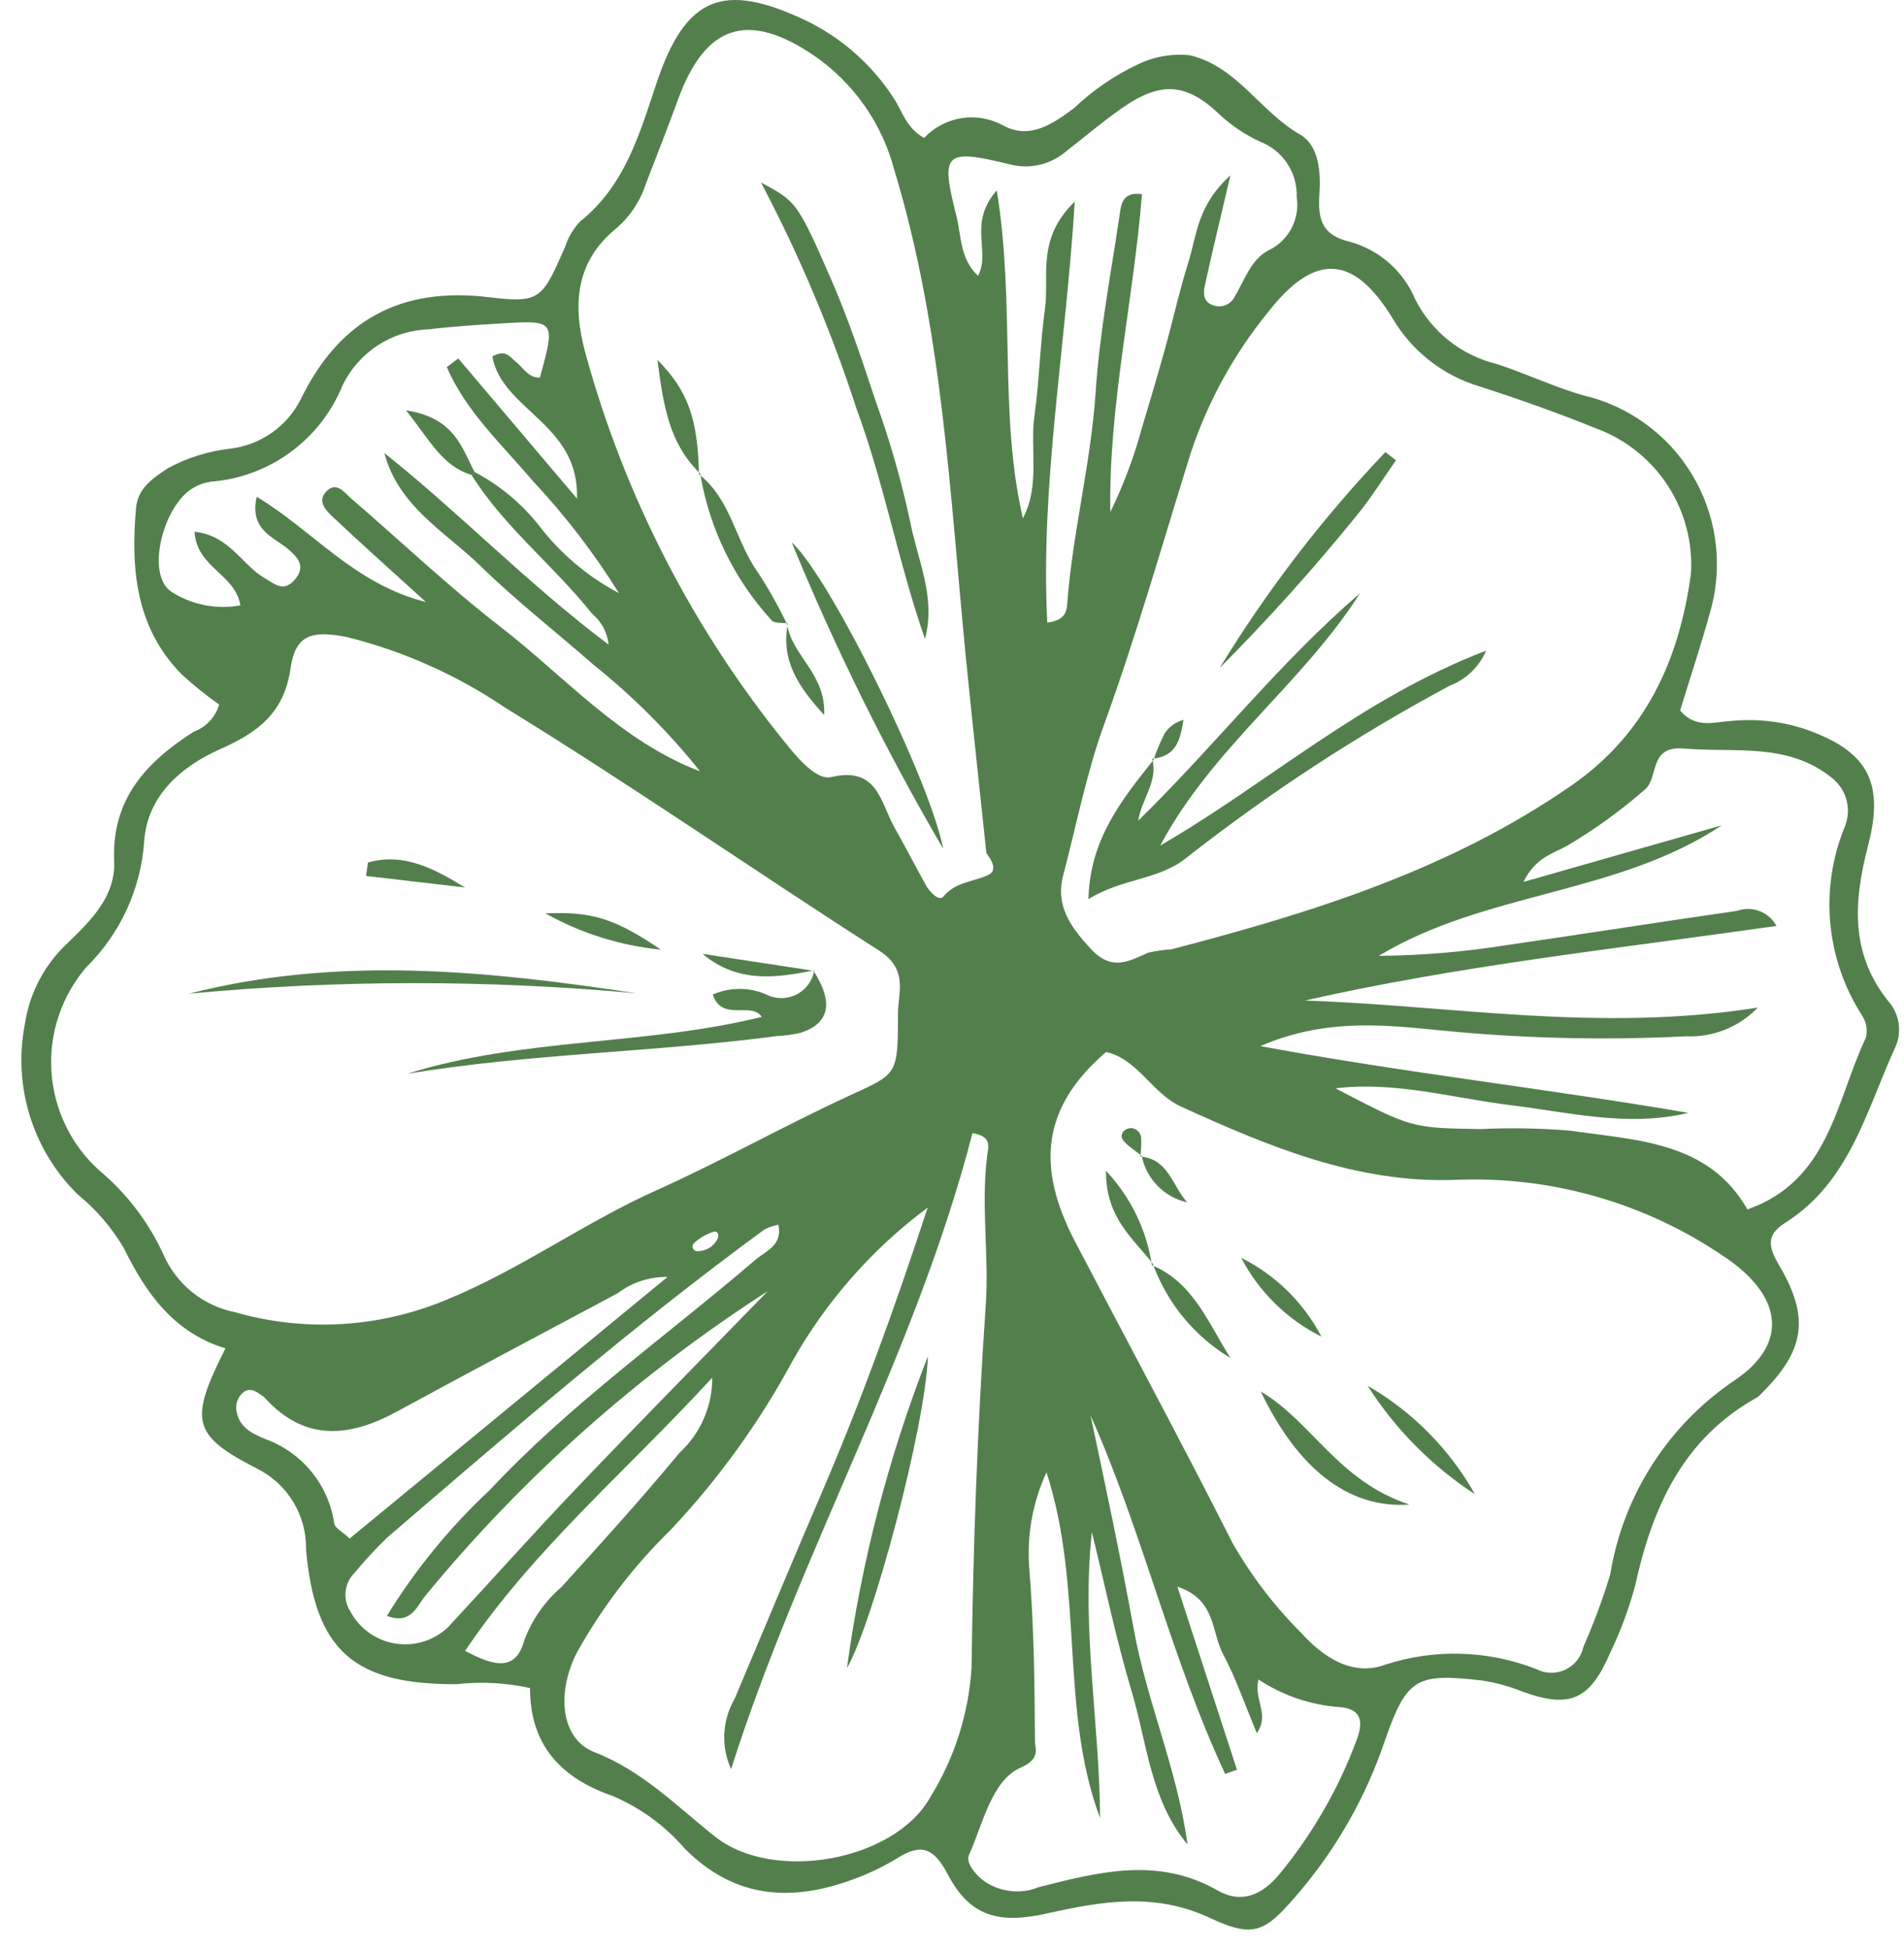 <svg width="85" height="87" viewBox="0 0 85 87" fill="none" xmlns="http://www.w3.org/2000/svg">
<path d="M41.253 6.158C41.696 5.687 42.283 5.377 42.922 5.276C43.56 5.174 44.214 5.288 44.781 5.6C45.977 6.25 46.997 5.53 47.947 4.828C48.783 4.032 49.741 3.375 50.785 2.88C51.508 2.527 52.315 2.383 53.116 2.467C55.219 2.959 56.256 4.984 58.03 6.002C58.903 6.503 58.965 7.713 58.902 8.681C58.829 9.8 59.013 10.499 60.266 10.795C60.914 10.974 61.513 11.299 62.018 11.743C62.523 12.188 62.92 12.741 63.179 13.361C63.54 14.075 64.05 14.702 64.675 15.2C65.301 15.698 66.026 16.054 66.803 16.245C68.238 16.707 69.611 17.398 71.069 17.748C72.052 18.033 72.969 18.511 73.766 19.154C74.564 19.796 75.225 20.59 75.713 21.49C76.201 22.39 76.506 23.378 76.609 24.397C76.713 25.416 76.613 26.445 76.316 27.425C75.916 28.866 75.444 30.287 75.005 31.717C75.691 32.534 76.525 32.235 77.27 32.184C78.333 32.078 79.406 32.184 80.428 32.496C83.316 33.462 84.158 34.819 83.4 37.734C82.743 40.261 82.576 42.623 84.376 44.787C84.599 45.073 84.736 45.416 84.771 45.777C84.807 46.138 84.74 46.501 84.577 46.825C83.304 49.626 82.563 52.775 79.707 54.58C78.826 55.137 78.939 55.658 79.441 56.512C80.818 58.853 80.546 60.313 78.639 62.203C78.582 62.271 78.516 62.331 78.443 62.382C75.139 64.215 73.769 67.279 73 70.773C72.725 71.802 72.354 72.803 71.893 73.763C70.981 75.887 70.092 76.286 67.965 75.516C67.392 75.283 66.795 75.118 66.184 75.024C63.229 74.678 62.802 74.903 61.824 77.709C61 80.151 59.727 82.418 58.07 84.39C56.519 86.22 56.061 86.58 54.015 85.62C51.538 84.46 49.163 84.88 46.736 85.42C44.591 85.9 43.305 85.56 42.315 83.682C41.707 82.528 41.17 82.261 40.082 82.938C39.475 83.309 38.834 83.62 38.168 83.867C35.375 84.92 32.804 84.78 30.565 82.519C29.689 81.505 28.592 80.705 27.36 80.178C24.999 79.364 23.659 77.864 23.663 75.357C22.583 75.119 21.471 75.061 20.372 75.185C15.819 75.202 14.065 73.701 13.663 69.179C13.679 68.429 13.481 67.69 13.092 67.049C12.704 66.407 12.14 65.89 11.468 65.557C8.57 64.071 8.434 63.422 10.065 60.192C7.783 59.502 6.524 57.756 5.534 55.726C4.992 54.805 4.29 53.989 3.462 53.314C2.476 52.344 1.746 51.146 1.335 49.826C0.924 48.506 0.845 47.105 1.105 45.747C1.311 44.326 2.004 43.022 3.066 42.056C4.077 41.069 5.163 40.005 5.096 38.443C4.976 35.675 6.532 34.013 8.654 32.662C8.923 32.562 9.166 32.401 9.362 32.191C9.558 31.981 9.702 31.728 9.783 31.452C9.2 31.042 8.644 30.594 8.118 30.111C6.06 28.028 5.834 25.413 6.073 22.685C6.153 21.772 6.847 21.331 7.515 20.89C8.377 20.428 9.32 20.136 10.291 20.029C10.953 19.947 11.584 19.704 12.13 19.322C12.675 18.939 13.119 18.429 13.421 17.835C15.125 14.323 17.858 12.78 21.847 13.27C24.151 13.553 24.212 13.312 25.228 11.023C25.362 10.6 25.59 10.214 25.893 9.891C27.899 8.294 28.547 5.987 29.311 3.707C30.603 -0.151 32.271 -0.833 35.946 0.901C37.556 1.674 38.922 2.876 39.893 4.375C40.281 4.952 40.442 5.702 41.253 6.158ZM21.182 21.066C22.279 21.645 23.245 22.442 24.022 23.409C24.986 24.684 26.219 25.733 27.633 26.48C26.51 24.675 25.211 22.986 23.756 21.437C22.394 19.827 20.788 18.353 19.948 16.387L20.459 16.002C22.118 17.961 23.777 19.92 25.756 22.256C25.878 18.914 22.403 18.312 21.98 15.913C22.587 15.573 22.771 15.948 23.029 16.151C23.367 16.417 23.582 16.872 24.104 16.859C24.803 14.295 24.802 14.288 22.337 14.441C21.274 14.506 20.208 14.574 19.151 14.701C18.344 14.726 17.559 14.97 16.88 15.408C16.202 15.847 15.656 16.461 15.301 17.187C14.817 18.387 14.006 19.428 12.96 20.192C11.915 20.955 10.677 21.41 9.386 21.506C9.121 21.547 8.867 21.638 8.638 21.775C7.301 22.526 6.482 25.62 7.644 26.412C8.558 27.001 9.662 27.22 10.732 27.024C10.489 25.606 8.775 25.343 8.686 23.738C10.229 23.896 10.789 25.201 11.793 25.794C12.257 26.068 12.66 26.461 13.164 25.872C13.656 25.297 13.317 24.909 12.889 24.536C12.232 23.962 11.123 23.679 11.459 22.177C13.988 23.687 15.771 26.05 19.016 26.876C17.409 25.414 16.111 24.26 14.849 23.068C14.551 22.786 14.145 22.37 14.569 21.937C15.025 21.472 15.363 21.982 15.67 22.246C17.892 24.158 20.021 26.188 22.336 27.978C25.233 30.218 27.69 33.077 31.253 34.433C29.843 32.669 28.241 31.068 26.476 29.659C24.812 28.195 23.052 26.832 21.47 25.285C19.895 23.746 17.799 22.632 17.159 20.224C20.538 22.912 23.535 26.043 27.169 28.776C27.143 28.51 27.065 28.251 26.939 28.016C26.814 27.78 26.642 27.572 26.435 27.403C24.732 25.255 22.521 23.547 21.048 21.2L21.182 21.066ZM40.089 45.322C40.052 44.439 40.613 43.313 39.263 42.448C33.669 38.863 28.208 35.066 22.549 31.589C20.409 30.142 18.033 29.079 15.528 28.448C13.877 28.108 13.183 28.364 12.969 29.846C12.684 31.825 11.507 32.699 9.855 33.431C8.086 34.214 6.584 35.515 6.438 37.545C6.294 39.674 5.375 41.677 3.855 43.175C2.747 44.464 2.188 46.135 2.296 47.83C2.404 49.526 3.171 51.113 4.433 52.251C5.662 53.278 6.644 54.569 7.307 56.028C7.596 56.678 8.036 57.248 8.591 57.693C9.146 58.137 9.799 58.442 10.496 58.581C13.591 59.467 16.894 59.279 19.869 58.049C23.177 56.709 26.056 54.593 29.298 53.14C32.212 51.833 35.004 50.254 37.905 48.918C40.045 47.933 40.085 48.02 40.089 45.322ZM75.488 25.617C75.576 24.229 75.215 22.85 74.458 21.683C73.702 20.516 72.59 19.624 71.287 19.137C69.561 18.44 67.802 17.814 66.029 17.243C64.402 16.753 63.02 15.665 62.161 14.199C60.423 11.358 58.69 11.273 56.621 13.921C55.1 15.784 53.93 17.908 53.169 20.189C51.898 24.255 50.739 28.354 49.283 32.365C48.499 34.527 48.061 36.815 47.471 39.047C47.107 40.427 47.77 41.344 48.675 42.337C49.603 43.354 50.346 42.942 51.254 42.53C51.599 42.452 51.949 42.4 52.302 42.377C58.586 40.741 64.749 38.822 70.168 35.055C73.481 32.751 74.962 29.466 75.488 25.617ZM49.38 46.962C46.505 49.429 46.249 52.088 47.996 55.432C50.337 59.911 52.738 64.362 55.019 68.873C55.855 70.34 56.884 71.688 58.078 72.882C59.034 73.944 60.357 74.869 61.851 74.31C64.056 73.593 66.442 73.666 68.599 74.517C68.798 74.619 69.018 74.673 69.242 74.676C69.466 74.679 69.688 74.63 69.89 74.534C70.092 74.437 70.268 74.295 70.407 74.119C70.545 73.943 70.641 73.738 70.687 73.518C71.152 72.465 71.553 71.383 71.886 70.28C72.17 68.534 72.81 66.865 73.765 65.376C74.719 63.887 75.969 62.609 77.436 61.621C79.945 59.933 79.495 57.785 76.993 56.112C73.455 53.691 69.228 52.484 64.946 52.671C60.556 52.827 56.623 51.176 52.73 49.402C51.425 48.807 50.805 47.286 49.38 46.962ZM44.033 38.068C43.699 34.887 43.397 32.153 43.126 29.415C42.401 22.088 42.09 14.712 39.922 7.582C39.377 5.508 38.108 3.699 36.343 2.482C33.371 0.469 31.485 1.107 30.265 4.452C29.809 5.703 29.321 6.942 28.84 8.184C28.596 8.95 28.148 9.636 27.545 10.168C25.675 11.662 25.559 13.635 26.125 15.73C27.882 22.174 30.978 28.176 35.21 33.345C35.722 33.978 36.51 34.832 37.1 34.691C39.184 34.193 39.303 35.825 39.933 36.941C40.412 37.791 40.86 38.658 41.332 39.513C41.506 39.828 41.927 40.25 42.11 40.029C42.665 39.355 43.448 39.376 44.113 39.063C44.677 38.796 44.029 38.119 44.033 38.068ZM41.415 53.909C38.945 55.747 36.888 58.082 35.376 60.764C33.901 63.497 32.076 66.027 29.947 68.289C28.294 69.903 26.882 71.749 25.757 73.767C24.824 75.588 25.043 77.638 26.525 78.213C28.681 79.05 30.196 80.621 31.921 81.989C34.514 84.05 39.921 83.093 41.53 80.231C42.61 78.486 43.243 76.501 43.373 74.453C43.444 69.049 43.633 63.659 44.007 58.268C44.16 56.065 43.788 53.838 44.067 51.622C44.118 51.217 44.311 50.727 43.414 50.584C40.875 60.43 35.714 69.287 32.639 78.975C32.412 78.478 32.308 77.934 32.336 77.389C32.363 76.844 32.52 76.313 32.795 75.841C34.102 72.739 35.4 69.634 36.726 66.54C38.424 62.577 39.897 58.534 41.415 53.909ZM59.621 48.584C63.008 50.355 63.008 50.357 66.104 50.403C67.435 50.341 68.769 50.364 70.097 50.474C73.078 50.909 76.281 50.952 78.01 53.991C81.682 52.696 81.955 49.156 83.29 46.347C83.335 46.179 83.345 46.003 83.319 45.831C83.293 45.659 83.231 45.494 83.137 45.347C82.339 44.112 81.85 42.703 81.712 41.239C81.574 39.775 81.791 38.299 82.344 36.937C82.505 36.563 82.54 36.146 82.443 35.75C82.346 35.355 82.122 35.002 81.805 34.745C79.827 33.125 77.452 33.611 75.176 33.416C73.585 33.28 74.071 34.706 73.43 35.249C72.361 36.183 71.209 37.016 69.989 37.74C69.367 38.097 68.553 38.259 68.012 39.371C71.184 38.465 74.023 37.655 76.863 36.844C72.181 39.957 66.321 39.791 61.554 42.67C63.472 42.654 65.386 42.493 67.28 42.189C70.703 41.693 74.12 41.156 77.543 40.663C77.869 40.545 78.226 40.548 78.55 40.672C78.874 40.795 79.143 41.031 79.307 41.336C72.107 42.361 65.131 43.105 58.258 44.665C64.826 44.886 71.329 46.102 78.473 44.981C78.059 45.411 77.559 45.747 77.005 45.968C76.451 46.189 75.857 46.29 75.261 46.263C71.534 46.45 67.799 46.355 64.087 45.976C61.534 45.717 59.031 45.507 56.265 46.701C62.792 47.905 69.112 48.606 75.375 49.68C72.687 50.324 70.094 49.663 67.477 49.342C64.859 49.02 62.284 48.262 59.621 48.584ZM55.221 79.004L54.695 79.189C52.283 74.028 51.015 68.41 48.687 63.188C49.367 66.396 50.04 69.575 50.622 72.771C51.212 76.007 52.578 79.051 53.012 82.336C51.359 80.35 51.215 77.832 50.525 75.524C49.825 73.178 49.329 70.771 48.744 68.391C48.27 72.73 49.089 76.91 49.111 81.158C47.289 76.295 48.407 70.959 46.719 65.725C46.096 67.076 45.831 68.566 45.952 70.049C46.161 72.611 46.189 75.19 46.204 77.762C46.206 78.041 46.473 78.514 45.568 78.909C44.274 79.474 43.886 81.405 43.254 82.819C43.111 83.139 43.507 83.639 43.872 83.928C44.223 84.19 44.635 84.36 45.069 84.41C45.503 84.47 45.944 84.42 46.351 84.25C49.003 83.581 51.681 82.863 54.355 84.39C55.372 84.98 56.31 84.65 57.136 83.644C58.602 81.858 59.761 79.841 60.565 77.675C60.891 76.808 60.749 76.272 59.775 76.205C58.491 76.109 57.254 75.685 56.182 74.974C55.959 75.892 56.7 76.525 56.108 77.369C55.569 76.084 55.173 74.91 54.597 73.833C54.078 72.862 54.291 71.394 52.563 70.834C53.503 73.724 54.362 76.364 55.221 79.004ZM43.663 12.313C44.245 11.219 43.189 9.994 44.499 8.497C45.336 13.672 44.582 18.485 45.666 23.135C46.446 21.662 45.97 20.059 46.183 18.537C46.404 16.958 46.432 15.351 46.652 13.771C46.853 12.332 46.248 10.678 47.98 9.001C47.571 15.613 46.44 21.654 46.753 27.793C47.498 27.705 47.615 27.338 47.639 27.004C47.873 23.814 48.698 20.711 48.912 17.51C49.088 14.866 49.588 12.242 49.981 9.614C50.047 9.174 50.071 8.543 50.982 8.667C50.602 13.425 49.491 18.088 49.567 22.86C50.153 21.659 50.624 20.406 50.974 19.117C51.331 17.929 51.685 16.74 52.017 15.544C52.373 14.264 52.655 12.962 53.056 11.697C53.424 10.538 53.429 9.187 54.929 7.83C54.448 9.885 54.097 11.325 53.783 12.773C53.71 13.107 53.723 13.491 54.163 13.63C54.332 13.69 54.517 13.69 54.687 13.629C54.856 13.568 54.999 13.45 55.091 13.296C55.549 12.537 55.843 11.573 56.636 11.173C57.071 10.965 57.428 10.622 57.654 10.196C57.88 9.769 57.962 9.281 57.889 8.804C57.908 8.27 57.76 7.743 57.465 7.297C57.169 6.852 56.742 6.509 56.243 6.319C55.599 6.02 55.006 5.624 54.483 5.145C52.975 3.694 51.828 3.612 50.089 4.825C49.219 5.432 48.408 6.126 47.568 6.777C47.229 7.064 46.825 7.264 46.392 7.361C45.958 7.459 45.508 7.45 45.078 7.336C42.169 6.63 41.975 6.801 42.692 9.621C42.918 10.511 42.848 11.562 43.663 12.313ZM34.272 57.642C28.497 61.352 23.338 65.943 18.981 71.246C18.605 71.714 18.348 72.535 17.272 72.136C18.543 70.065 20.088 68.176 21.864 66.518C25.447 62.682 29.743 59.656 33.708 56.252C34.18 55.847 34.95 55.604 34.747 54.672C34.537 54.715 34.332 54.784 34.139 54.877C28.269 59.173 22.772 63.926 17.261 68.661C16.754 69.156 16.273 69.677 15.821 70.222C15.6 70.444 15.461 70.734 15.428 71.045C15.395 71.356 15.469 71.669 15.638 71.932C15.84 72.312 16.127 72.64 16.478 72.891C16.828 73.141 17.232 73.306 17.657 73.372C18.083 73.439 18.518 73.406 18.928 73.275C19.338 73.145 19.712 72.92 20.021 72.62C21.95 70.544 23.834 68.427 25.79 66.377C28.593 63.442 31.442 60.551 34.272 57.642ZM29.801 57.004C28.997 56.991 28.212 57.248 27.572 57.734C24.29 59.486 21.002 61.227 17.736 63.006C15.608 64.166 13.615 64.375 11.823 62.403C11.759 62.342 11.688 62.288 11.612 62.242C11.391 62.086 11.143 61.956 10.896 62.131C10.752 62.238 10.645 62.386 10.588 62.556C10.531 62.725 10.527 62.908 10.577 63.08C10.728 63.777 11.352 64.039 11.908 64.266C12.7 64.564 13.398 65.07 13.929 65.73C14.459 66.389 14.803 67.18 14.923 68.018C14.962 68.217 15.27 68.364 15.609 68.682C20.262 64.853 24.895 61.041 29.801 57.004ZM20.764 73.695C22.133 74.431 23.044 74.583 23.412 73.207C23.757 72.295 24.326 71.484 25.065 70.848C26.854 68.876 28.642 66.9 30.34 64.85C30.802 64.424 31.17 63.906 31.421 63.33C31.672 62.753 31.8 62.131 31.796 61.502C27.885 65.753 23.83 69.146 20.764 73.695ZM32.01 55.352C32.135 55.157 32.056 54.932 31.86 54.987C31.538 55.088 31.242 55.258 30.992 55.485C30.957 55.515 30.933 55.555 30.923 55.6C30.913 55.645 30.919 55.692 30.938 55.733C30.957 55.775 30.989 55.809 31.03 55.831C31.07 55.852 31.117 55.86 31.162 55.853C31.335 55.851 31.504 55.804 31.653 55.716C31.802 55.628 31.925 55.503 32.01 55.352Z" fill="#537F4D"/>
<path d="M36.31 43.328C37.224 44.742 37.041 45.685 35.746 46.103C35.4 46.184 35.048 46.233 34.693 46.251C29.208 46.976 23.654 47.029 18.18 47.935C23.35 46.316 28.82 46.681 34.008 45.395C33.531 44.69 32.232 45.638 31.82 44.397C32.213 44.224 32.64 44.139 33.069 44.146C33.499 44.154 33.922 44.255 34.309 44.441C34.515 44.528 34.739 44.567 34.963 44.555C35.187 44.543 35.406 44.481 35.602 44.373C35.799 44.264 35.968 44.113 36.098 43.93C36.228 43.747 36.314 43.537 36.351 43.316L36.31 43.328Z" fill="#537F4D"/>
<path d="M28.417 44.343C21.775 43.733 15.091 43.737 8.449 44.357C15.097 42.654 21.756 43.331 28.417 44.343Z" fill="#537F4D"/>
<path d="M29.504 42.393C27.692 42.216 25.936 41.664 24.349 40.774C26.423 40.688 27.422 40.987 29.504 42.393Z" fill="#537F4D"/>
<path d="M16.426 38.505C18.019 38.048 19.394 38.782 20.759 39.619L16.342 39.104L16.426 38.505Z" fill="#537F4D"/>
<path d="M36.351 43.316C34.631 43.664 32.922 43.892 31.365 42.582C33.007 42.834 34.653 43.084 36.302 43.333C36.318 43.326 36.334 43.32 36.351 43.316Z" fill="#537F4D"/>
<path d="M51.435 33.867C51.715 34.878 50.967 35.656 50.814 36.635C54.218 33.311 57.117 29.572 60.709 26.491C58.139 30.529 54.104 33.4 51.798 37.745C56.591 34.973 60.772 31.174 66.344 29.047C66.191 29.404 65.969 29.726 65.689 29.995C65.409 30.264 65.078 30.474 64.716 30.612C60.579 32.832 56.642 35.406 52.95 38.305C51.709 39.294 50.121 39.197 48.591 40.137C48.659 37.432 50.099 35.688 51.493 33.924L51.435 33.867Z" fill="#537F4D"/>
<path d="M62.32 20.551C61.731 21.384 61.192 22.26 60.543 23.043C58.628 25.405 56.593 27.668 54.447 29.822C56.565 26.355 59.045 23.123 61.848 20.182L62.32 20.551Z" fill="#537F4D"/>
<path d="M51.493 33.924C51.633 33.51 51.804 33.108 52.005 32.721C52.204 32.433 52.498 32.226 52.836 32.135C52.691 32.962 52.55 33.781 51.436 33.868L51.493 33.924Z" fill="#537F4D"/>
<path d="M56.282 62.117C58.581 63.475 59.718 66.108 62.92 67.166C60.149 67.358 57.914 65.511 56.282 62.117Z" fill="#537F4D"/>
<path d="M61.054 61.862C63.057 63.017 64.712 64.689 65.845 66.704C63.921 65.45 62.288 63.799 61.054 61.862Z" fill="#537F4D"/>
<path d="M58.99 59.667C57.457 58.902 56.204 57.672 55.412 56.152C56.945 56.918 58.197 58.148 58.99 59.667Z" fill="#537F4D"/>
<path d="M51.421 56.479C53.295 57.263 53.944 59.088 54.933 60.624C53.331 59.663 52.108 58.181 51.469 56.427L51.421 56.479Z" fill="#537F4D"/>
<path d="M51.469 56.426C50.631 55.307 49.362 54.414 49.374 52.27C50.471 53.429 51.186 54.898 51.424 56.475L51.469 56.426Z" fill="#537F4D"/>
<path d="M50.913 51.631C52.171 51.732 52.341 52.961 53.003 53.676C52.497 53.564 52.034 53.306 51.672 52.934C51.31 52.562 51.064 52.093 50.965 51.583L50.913 51.631Z" fill="#537F4D"/>
<path d="M50.965 51.583C50.76 51.446 50.563 51.298 50.373 51.141C50.197 50.98 49.956 50.8 50.139 50.523C50.189 50.468 50.251 50.424 50.32 50.396C50.39 50.368 50.464 50.356 50.539 50.361C50.662 50.38 50.773 50.445 50.849 50.544C50.925 50.642 50.96 50.766 50.948 50.889C50.958 51.135 50.928 51.382 50.915 51.63L50.965 51.583Z" fill="#537F4D"/>
<path d="M41.293 28.521C40.112 25.14 39.479 21.61 38.242 18.258C37.11 14.771 35.682 11.389 33.973 8.146C35.529 8.992 35.576 8.972 37.083 12.421C37.859 14.194 38.476 16.044 39.084 17.886C39.715 19.628 40.228 21.412 40.619 23.224C40.941 24.959 41.801 26.639 41.293 28.521Z" fill="#537F4D"/>
<path d="M42.106 37.889C39.537 33.492 37.277 28.921 35.343 24.209C37.066 25.78 41.538 34.886 42.106 37.889Z" fill="#537F4D"/>
<path d="M35.176 27.832C34.927 27.79 34.564 27.839 34.447 27.692C32.771 25.861 31.663 23.583 31.257 21.135L31.205 21.176C32.653 22.306 32.839 24.197 33.862 25.591C34.338 26.327 34.766 27.092 35.144 27.883L35.176 27.832Z" fill="#537F4D"/>
<path d="M31.257 21.135C29.859 19.796 29.608 18.053 29.35 16.064C30.731 17.471 31.145 18.689 31.206 21.177L31.257 21.135Z" fill="#537F4D"/>
<path d="M35.144 27.883C35.352 29.272 36.882 30.086 36.793 31.918C35.608 30.625 34.856 29.46 35.171 27.839C35.176 27.832 35.144 27.883 35.144 27.883Z" fill="#537F4D"/>
<path d="M41.425 60.545C41.31 63.718 38.981 72.419 37.81 74.471C38.458 69.702 39.672 65.027 41.425 60.545Z" fill="#537F4D"/>
<path d="M21.048 21.2C19.753 20.807 19.226 19.707 18.127 18.319C20.285 18.648 20.615 19.979 21.182 21.066L21.048 21.2Z" fill="#537F4D"/>
</svg>
